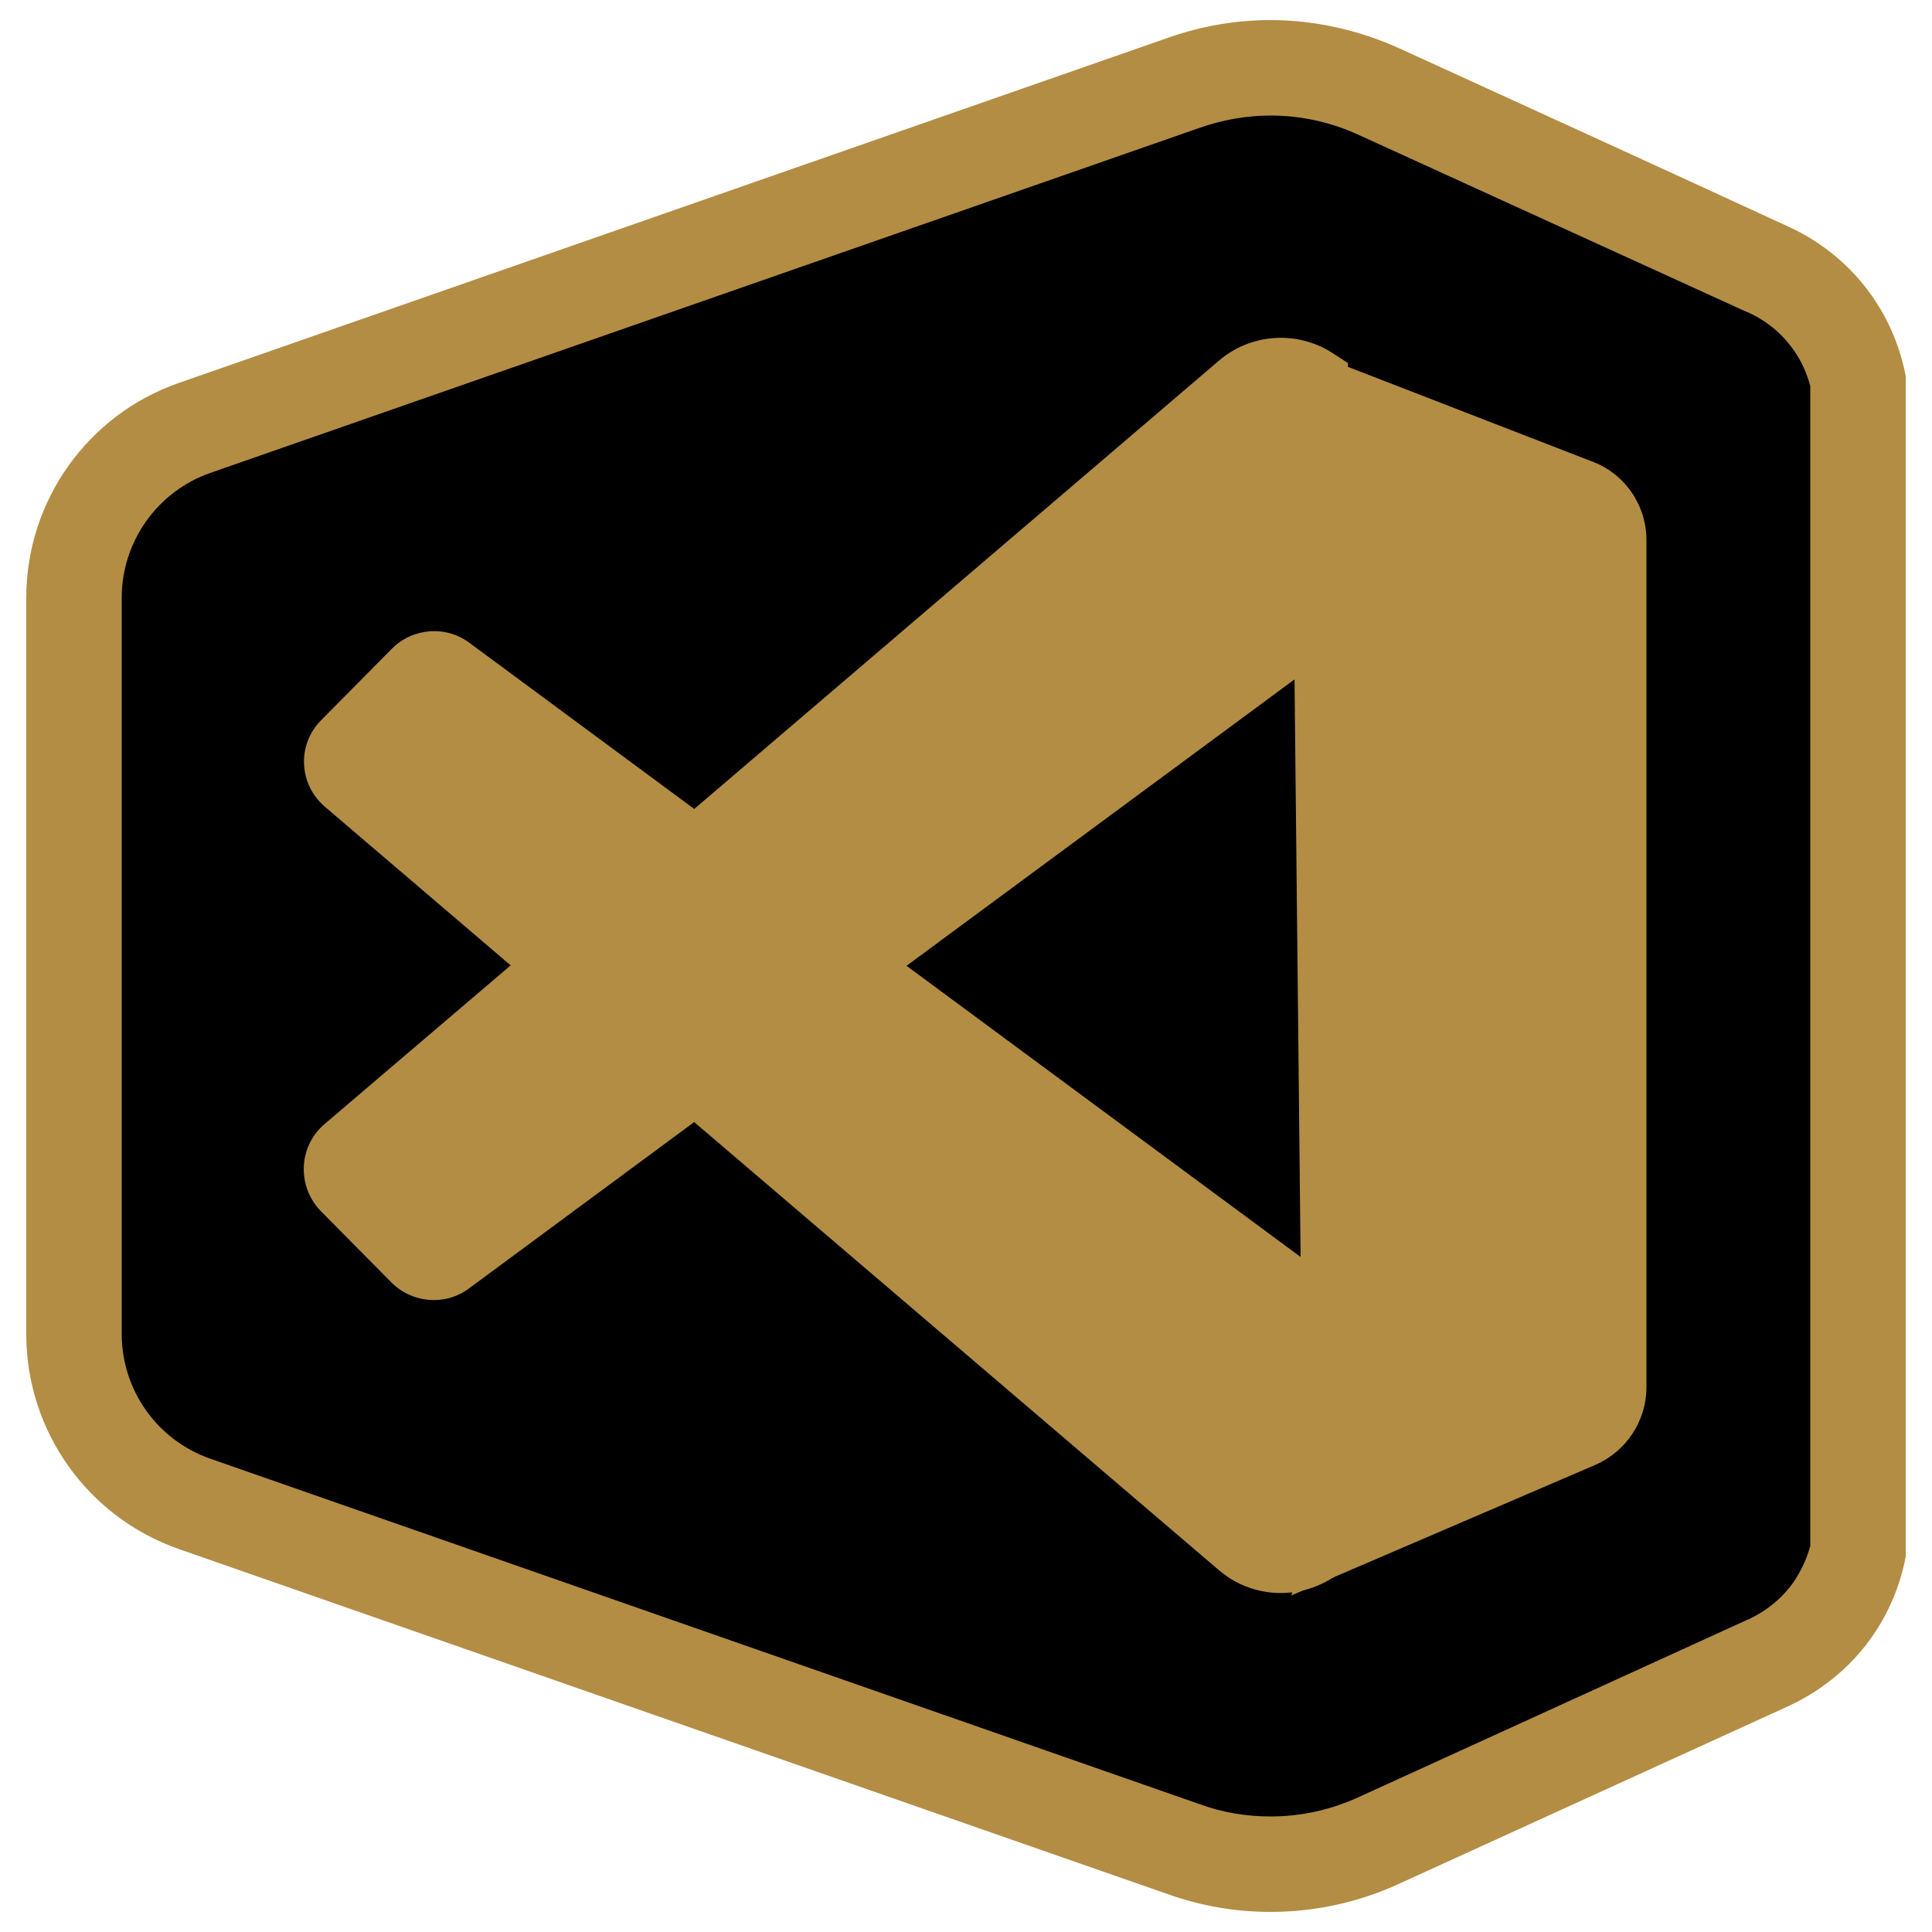 <svg width="512" height="512" viewBox="0 0 512 512" fill="none" xmlns="http://www.w3.org/2000/svg">
<path d="M336.691 493.978C328.909 493.978 321.331 492.646 313.958 490.086L51.61 398.541C32.461 391.885 19.661 373.76 19.661 353.587V158.413C19.661 138.138 32.461 120.115 51.61 113.459L313.958 21.914C321.229 19.354 328.909 18.022 336.691 18.022C346.624 18.022 356.25 20.07 365.363 24.269L468.378 71.27C473.293 73.523 480.256 77.722 485.683 85.504C488.858 90.01 491.213 95.334 492.442 100.864V411.238C491.213 416.768 488.858 421.99 485.683 426.598C480.256 434.381 473.293 438.579 468.378 440.832L365.363 487.834C356.25 491.93 346.624 493.978 336.691 493.978Z" fill="black"/>
<path d="M336.691 30.618C344.781 30.618 352.666 32.358 360.038 35.738L463.053 82.739C463.053 82.739 463.053 82.739 463.155 82.739C466.637 84.275 471.45 87.245 475.341 92.774C477.389 95.642 478.822 98.918 479.744 102.298V256V409.702C478.822 413.082 477.286 416.358 475.341 419.226C471.552 424.653 466.637 427.622 463.155 429.261C463.155 429.261 463.155 429.261 463.053 429.261L360.038 476.262C352.666 479.642 344.781 481.382 336.691 481.382C330.342 481.382 324.096 480.358 318.157 478.208L55.706 386.56C41.677 381.645 32.256 368.435 32.256 353.485V256V158.413C32.256 143.565 41.677 130.253 55.706 125.338L318.157 33.792C324.096 31.744 330.342 30.618 336.691 30.618ZM336.691 5.325C327.578 5.325 318.566 6.861 309.76 9.933L47.411 101.478C23.245 109.875 6.963 132.71 6.963 158.413V256V353.587C6.963 379.187 23.142 402.022 47.411 410.522L309.76 502.067C318.464 505.139 327.578 506.675 336.691 506.675C348.262 506.675 359.834 504.218 370.586 499.302C404.89 483.635 439.296 467.968 473.6 452.301C478.31 450.15 488.243 444.928 496.026 433.869C501.862 425.574 504.115 417.382 505.037 412.57C505.037 360.448 505.037 308.224 505.037 256.102C505.037 203.981 505.037 151.757 505.037 99.635C504.115 94.822 501.862 86.63 496.026 78.336C488.243 67.277 478.413 62.054 473.6 59.904C439.194 44.032 404.89 28.365 370.586 12.698C359.834 7.885 348.262 5.325 336.691 5.325Z" fill="#B38D43"/>
<path d="M352.87 93.389C343.552 87.552 331.469 88.371 323.072 95.539L166.195 229.581C180.941 245.965 195.789 262.451 213.402 275.763L349.901 175.002L357.274 96.256L352.87 93.389Z" fill="#B38D43"/>
<path d="M151.347 242.176L86.016 297.882C79.053 303.821 78.643 314.368 84.992 320.922L103.731 339.866C109.261 345.395 117.965 346.112 124.211 341.504L197.12 287.642C180.429 274.022 165.888 258.15 151.347 242.176Z" fill="#B38D43"/>
<path d="M85.094 190.874L103.834 171.93C109.363 166.4 118.067 165.683 124.314 170.291L349.798 336.896L357.171 415.642L352.87 418.304C343.552 424.141 331.469 423.322 323.072 416.154L86.118 213.811C79.155 207.872 78.643 197.325 85.094 190.874Z" fill="#B38D43"/>
<path d="M436.326 143.155V367.616C436.326 376.525 431.002 384.614 422.81 388.198L342.221 422.81L345.498 411.648L342.221 100.25L337.818 89.702L422.093 122.368C430.694 125.645 436.326 133.939 436.326 143.155Z" fill="#B38D43"/>
</svg>
